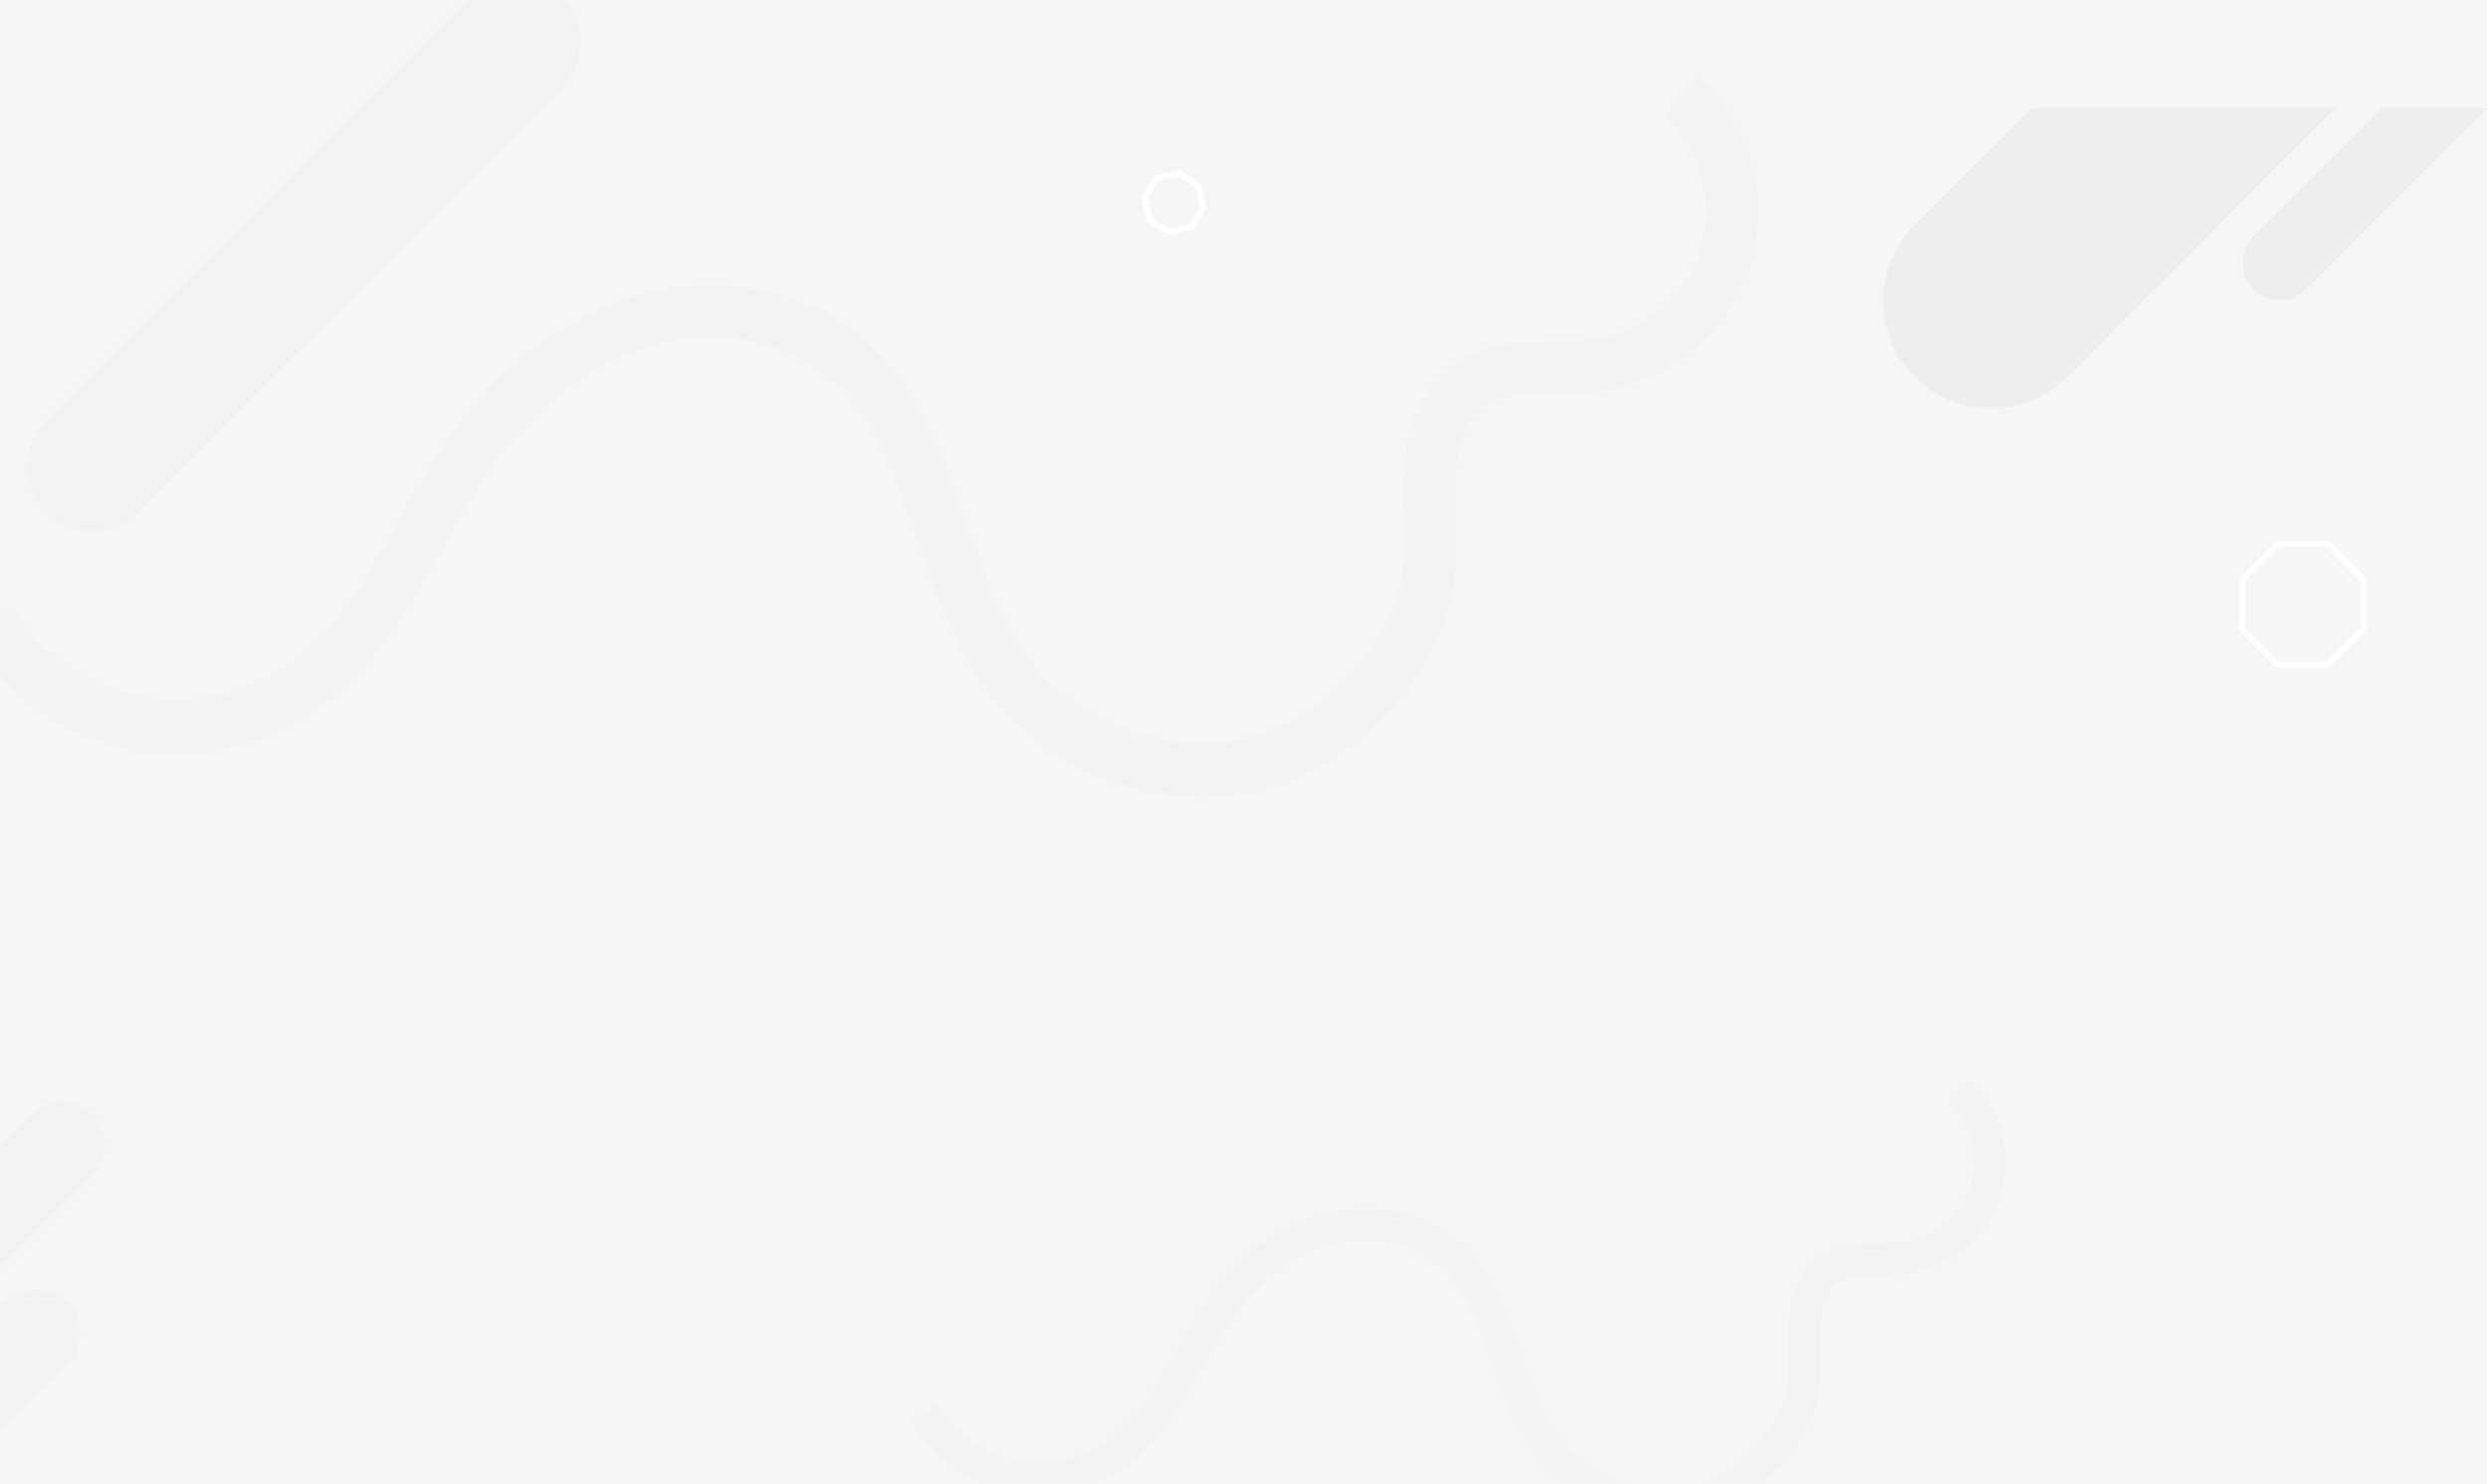 <svg xmlns="http://www.w3.org/2000/svg" xmlns:xlink="http://www.w3.org/1999/xlink" width="1240" height="740" viewBox="0 0 1240 740">
  <defs>
    <clipPath id="clip-path">
      <rect id="Rectangle_353704" data-name="Rectangle 353704" width="1240" height="740" transform="translate(0 -51)" fill="#c0c942" opacity="0.3"/>
    </clipPath>
    <filter id="Path_675349" x="1108.959" y="45" width="140.041" height="113.788" filterUnits="userSpaceOnUse">
      <feOffset dy="3" input="SourceAlpha"/>
      <feGaussianBlur stdDeviation="3" result="blur"/>
      <feFlood flood-opacity="0.161"/>
      <feComposite operator="in" in2="blur"/>
      <feComposite in="SourceGraphic"/>
    </filter>
    <filter id="Path_675350" x="4.545" y="-20.349" width="294.031" height="294.03" filterUnits="userSpaceOnUse">
      <feOffset dy="3" input="SourceAlpha"/>
      <feGaussianBlur stdDeviation="3" result="blur-2"/>
      <feFlood flood-opacity="0.161"/>
      <feComposite operator="in" in2="blur-2"/>
      <feComposite in="SourceGraphic"/>
    </filter>
    <filter id="Path_675351" x="-144.378" y="540.359" width="205.435" height="205.435" filterUnits="userSpaceOnUse">
      <feOffset dy="3" input="SourceAlpha"/>
      <feGaussianBlur stdDeviation="3" result="blur-3"/>
      <feFlood flood-opacity="0.161"/>
      <feComposite operator="in" in2="blur-3"/>
      <feComposite in="SourceGraphic"/>
    </filter>
    <filter id="Path_675352" x="-156.378" y="634.076" width="205.435" height="205.435" filterUnits="userSpaceOnUse">
      <feOffset dy="3" input="SourceAlpha"/>
      <feGaussianBlur stdDeviation="3" result="blur-4"/>
      <feFlood flood-opacity="0.161"/>
      <feComposite operator="in" in2="blur-4"/>
      <feComposite in="SourceGraphic"/>
    </filter>
    <filter id="Path_675353" x="929.939" y="45" width="243.608" height="167.741" filterUnits="userSpaceOnUse">
      <feOffset dy="3" input="SourceAlpha"/>
      <feGaussianBlur stdDeviation="3" result="blur-5"/>
      <feFlood flood-opacity="0.161"/>
      <feComposite operator="in" in2="blur-5"/>
      <feComposite in="SourceGraphic"/>
    </filter>
  </defs>
  <g id="bg-3-2" transform="translate(0 51)" clip-path="url(#clip-path)">
    <rect id="Rectangle_353703" data-name="Rectangle 353703" width="1240" height="740" transform="translate(0 -51)" fill="#f6f6f6"/>
    <path id="Rectangle_652" data-name="Rectangle 652" d="M1220.473,351.721H19.527C8.743,351.721,0,345.889,0,338.695V13.027C0,5.832,8.743,0,19.527,0H1220.473C1231.257,0,1240,5.832,1240,13.027V338.695C1240,345.889,1231.257,351.721,1220.473,351.721Z" transform="translate(0 32.809)" fill="none" opacity="0.238"/>
    <g id="Group_988579" data-name="Group 988579" transform="translate(-16.835 -12.745)" opacity="0.05" style="isolation: isolate">
      <path id="Path_675347" data-name="Path 675347" d="M877.375,832.409a126.331,126.331,0,0,0,39.864-6.373c35.935-11.944,66.55-41.934,81.894-80.219,6.88-17.155,6.42-34.965,5.975-52.19-.469-18.136-.911-35.268,7.857-48.356,8.506-12.688,20.528-13.35,41.047-13.426a180.165,180.165,0,0,0,22.413-1.031c34.36-4.415,64.614-29.526,75.284-62.481s.871-71.031-24.381-94.747l-17.917,19.079c17.739,16.658,24.894,44.459,17.4,67.608s-29.584,41.481-53.719,44.585a158.618,158.618,0,0,1-19.175.817c-20.51.076-46.032.173-62.687,25.03-13.407,20.005-12.811,43.167-12.282,63.6.4,15.242.764,29.636-4.1,41.777-12.517,31.232-37.139,55.577-65.859,65.121-39.741,13.211-87.644-.89-113.891-33.533-15.852-19.72-24.449-44.679-33.557-71.1-11.753-34.122-23.912-69.4-53.177-93.548-30.426-25.1-75-32.347-116.341-18.911-44.341,14.415-74.113,47.131-91.282,72.036-8.856,12.85-16.537,26.629-23.967,39.953-15.237,27.315-29.628,53.119-52.719,70.013a96.021,96.021,0,0,1-139.258-28.477l-22.5,13.363A122.189,122.189,0,0,0,439.5,787.227c27.71-20.269,44.187-49.814,60.123-78.387,7.134-12.79,14.509-26.016,22.661-37.843,21.023-30.5,48.662-52.523,77.825-62,32.4-10.531,68.361-4.954,91.6,14.214,23.578,19.45,34.027,49.774,45.087,81.881,9.437,27.383,19.191,55.7,37.9,78.974C799.527,814.947,838.323,832.409,877.375,832.409Z" transform="translate(-262.291 -473.586)" fill="#afafaf" opacity="0.72"/>
      <path id="Path_675348" data-name="Path 675348" d="M637.961,692.742a77.158,77.158,0,0,0,24.347-3.892c21.948-7.3,40.646-25.612,50.018-48.995,4.2-10.478,3.921-21.355,3.649-31.876-.286-11.077-.556-21.54,4.8-29.534,5.195-7.749,12.538-8.154,25.07-8.2a110.047,110.047,0,0,0,13.689-.63,55.8,55.8,0,0,0,31.089-96.029l-10.943,11.652c10.834,10.174,15.2,27.154,10.626,41.292s-18.069,25.335-32.809,27.231a96.868,96.868,0,0,1-11.712.5c-12.527.046-28.115.106-38.287,15.287-8.189,12.218-7.824,26.365-7.5,38.843.241,9.309.467,18.1-2.5,25.516-7.645,19.076-22.683,33.944-40.224,39.774-24.272,8.069-53.53-.544-69.56-20.481-9.682-12.044-14.932-27.288-20.5-43.426-7.179-20.84-14.6-42.389-32.478-57.136-18.583-15.327-45.808-19.756-71.057-11.55-27.082,8.8-45.266,28.786-55.751,44-5.409,7.848-10.1,16.264-14.638,24.4-9.306,16.683-18.1,32.443-32.2,42.761a58.646,58.646,0,0,1-85.054-17.392l-13.743,8.161a74.628,74.628,0,0,0,108.234,22.13c16.924-12.38,26.988-30.424,36.721-47.876,4.357-7.811,8.862-15.89,13.841-23.113,12.84-18.63,29.721-32.079,47.532-37.868,19.79-6.432,41.752-3.026,55.943,8.681,14.4,11.879,20.783,30.4,27.538,50.01,5.764,16.724,11.721,34.019,23.15,48.234C590.415,682.077,614.11,692.742,637.961,692.742Z" transform="translate(208.635 27.247)" fill="#afafaf" opacity="0.72"/>
    </g>
    <g transform="matrix(1, 0, 0, 1, 0, -51)" filter="url(#Path_675349)">
      <path id="Path_675349-2" data-name="Path 675349" d="M219.229,496.53h52.507l-90.35,90.35a18.565,18.565,0,0,1-26.253-26.256Z" transform="translate(968.26 -445.53)" fill="#afafaf" opacity="0.11"/>
    </g>
    <g transform="matrix(1, 0, 0, 1, 0, -51)" filter="url(#Path_675350)">
      <path id="Path_675350-2" data-name="Path 675350" d="M515.177,700.186,726.871,488.492a32.169,32.169,0,0,1,45.493,0h0a32.172,32.172,0,0,1,0,45.5L560.672,745.679a32.172,32.172,0,0,1-45.5,0h0A32.169,32.169,0,0,1,515.177,700.186Z" transform="translate(-492.21 -493.42)" fill="#afafaf" opacity="0.06"/>
    </g>
    <g transform="matrix(1, 0, 0, 1, 0, -51)" filter="url(#Path_675351)">
      <path id="Path_675351-2" data-name="Path 675351" d="M512.153,629.216,655.9,485.468a21.844,21.844,0,0,1,30.891,0h0a21.846,21.846,0,0,1,0,30.893L543.046,660.107a21.846,21.846,0,0,1-30.893,0h0A21.844,21.844,0,0,1,512.153,629.216Z" transform="translate(-641.13 67.29)" fill="#afafaf" opacity="0.07"/>
    </g>
    <g transform="matrix(1, 0, 0, 1, 0, -51)" filter="url(#Path_675352)">
      <path id="Path_675352-2" data-name="Path 675352" d="M512.153,629.216,655.9,485.468a21.844,21.844,0,0,1,30.891,0h0a21.846,21.846,0,0,1,0,30.893L543.046,660.107a21.846,21.846,0,0,1-30.893,0h0A21.844,21.844,0,0,1,512.153,629.216Z" transform="translate(-653.13 161.01)" fill="#afafaf" opacity="0.07"/>
    </g>
    <g transform="matrix(1, 0, 0, 1, 0, -51)" filter="url(#Path_675353)">
      <path id="Path_675353-2" data-name="Path 675353" d="M255.489,496.53H407.222L273.192,630.558a53.646,53.646,0,0,1-75.867-75.867Z" transform="translate(757.33 -445.53)" fill="#afafaf" opacity="0.11"/>
    </g>
    <path id="Path_675354" data-name="Path 675354" d="M18.813,27.559H8.746a1.628,1.628,0,0,1-1.151-.477L.477,19.964A1.627,1.627,0,0,1,0,18.813V8.746A1.627,1.627,0,0,1,.477,7.595L7.595.477A1.628,1.628,0,0,1,8.746,0H18.813a1.627,1.627,0,0,1,1.151.477l7.118,7.118a1.628,1.628,0,0,1,.477,1.151V18.813a1.628,1.628,0,0,1-.477,1.151l-7.118,7.118A1.627,1.627,0,0,1,18.813,27.559Z" transform="translate(590.333 68.873) rotate(-150)" fill="none" stroke="#fff" stroke-width="3"/>
    <path id="Path_675355" data-name="Path 675355" d="M1067.263,482.651h22.062a3.569,3.569,0,0,1,2.523,1.045l15.6,15.6a3.567,3.567,0,0,1,1.045,2.522V523.88a3.566,3.566,0,0,1-1.045,2.522l-15.6,15.6a3.569,3.569,0,0,1-2.523,1.045h-22.062a3.567,3.567,0,0,1-2.522-1.045l-15.6-15.6a3.567,3.567,0,0,1-1.045-2.522V501.818a3.567,3.567,0,0,1,1.045-2.522l15.6-15.6A3.567,3.567,0,0,1,1067.263,482.651Z" transform="translate(69.885 -262.542)" fill="none" stroke="#fff" stroke-width="3"/>
  </g>
</svg>
